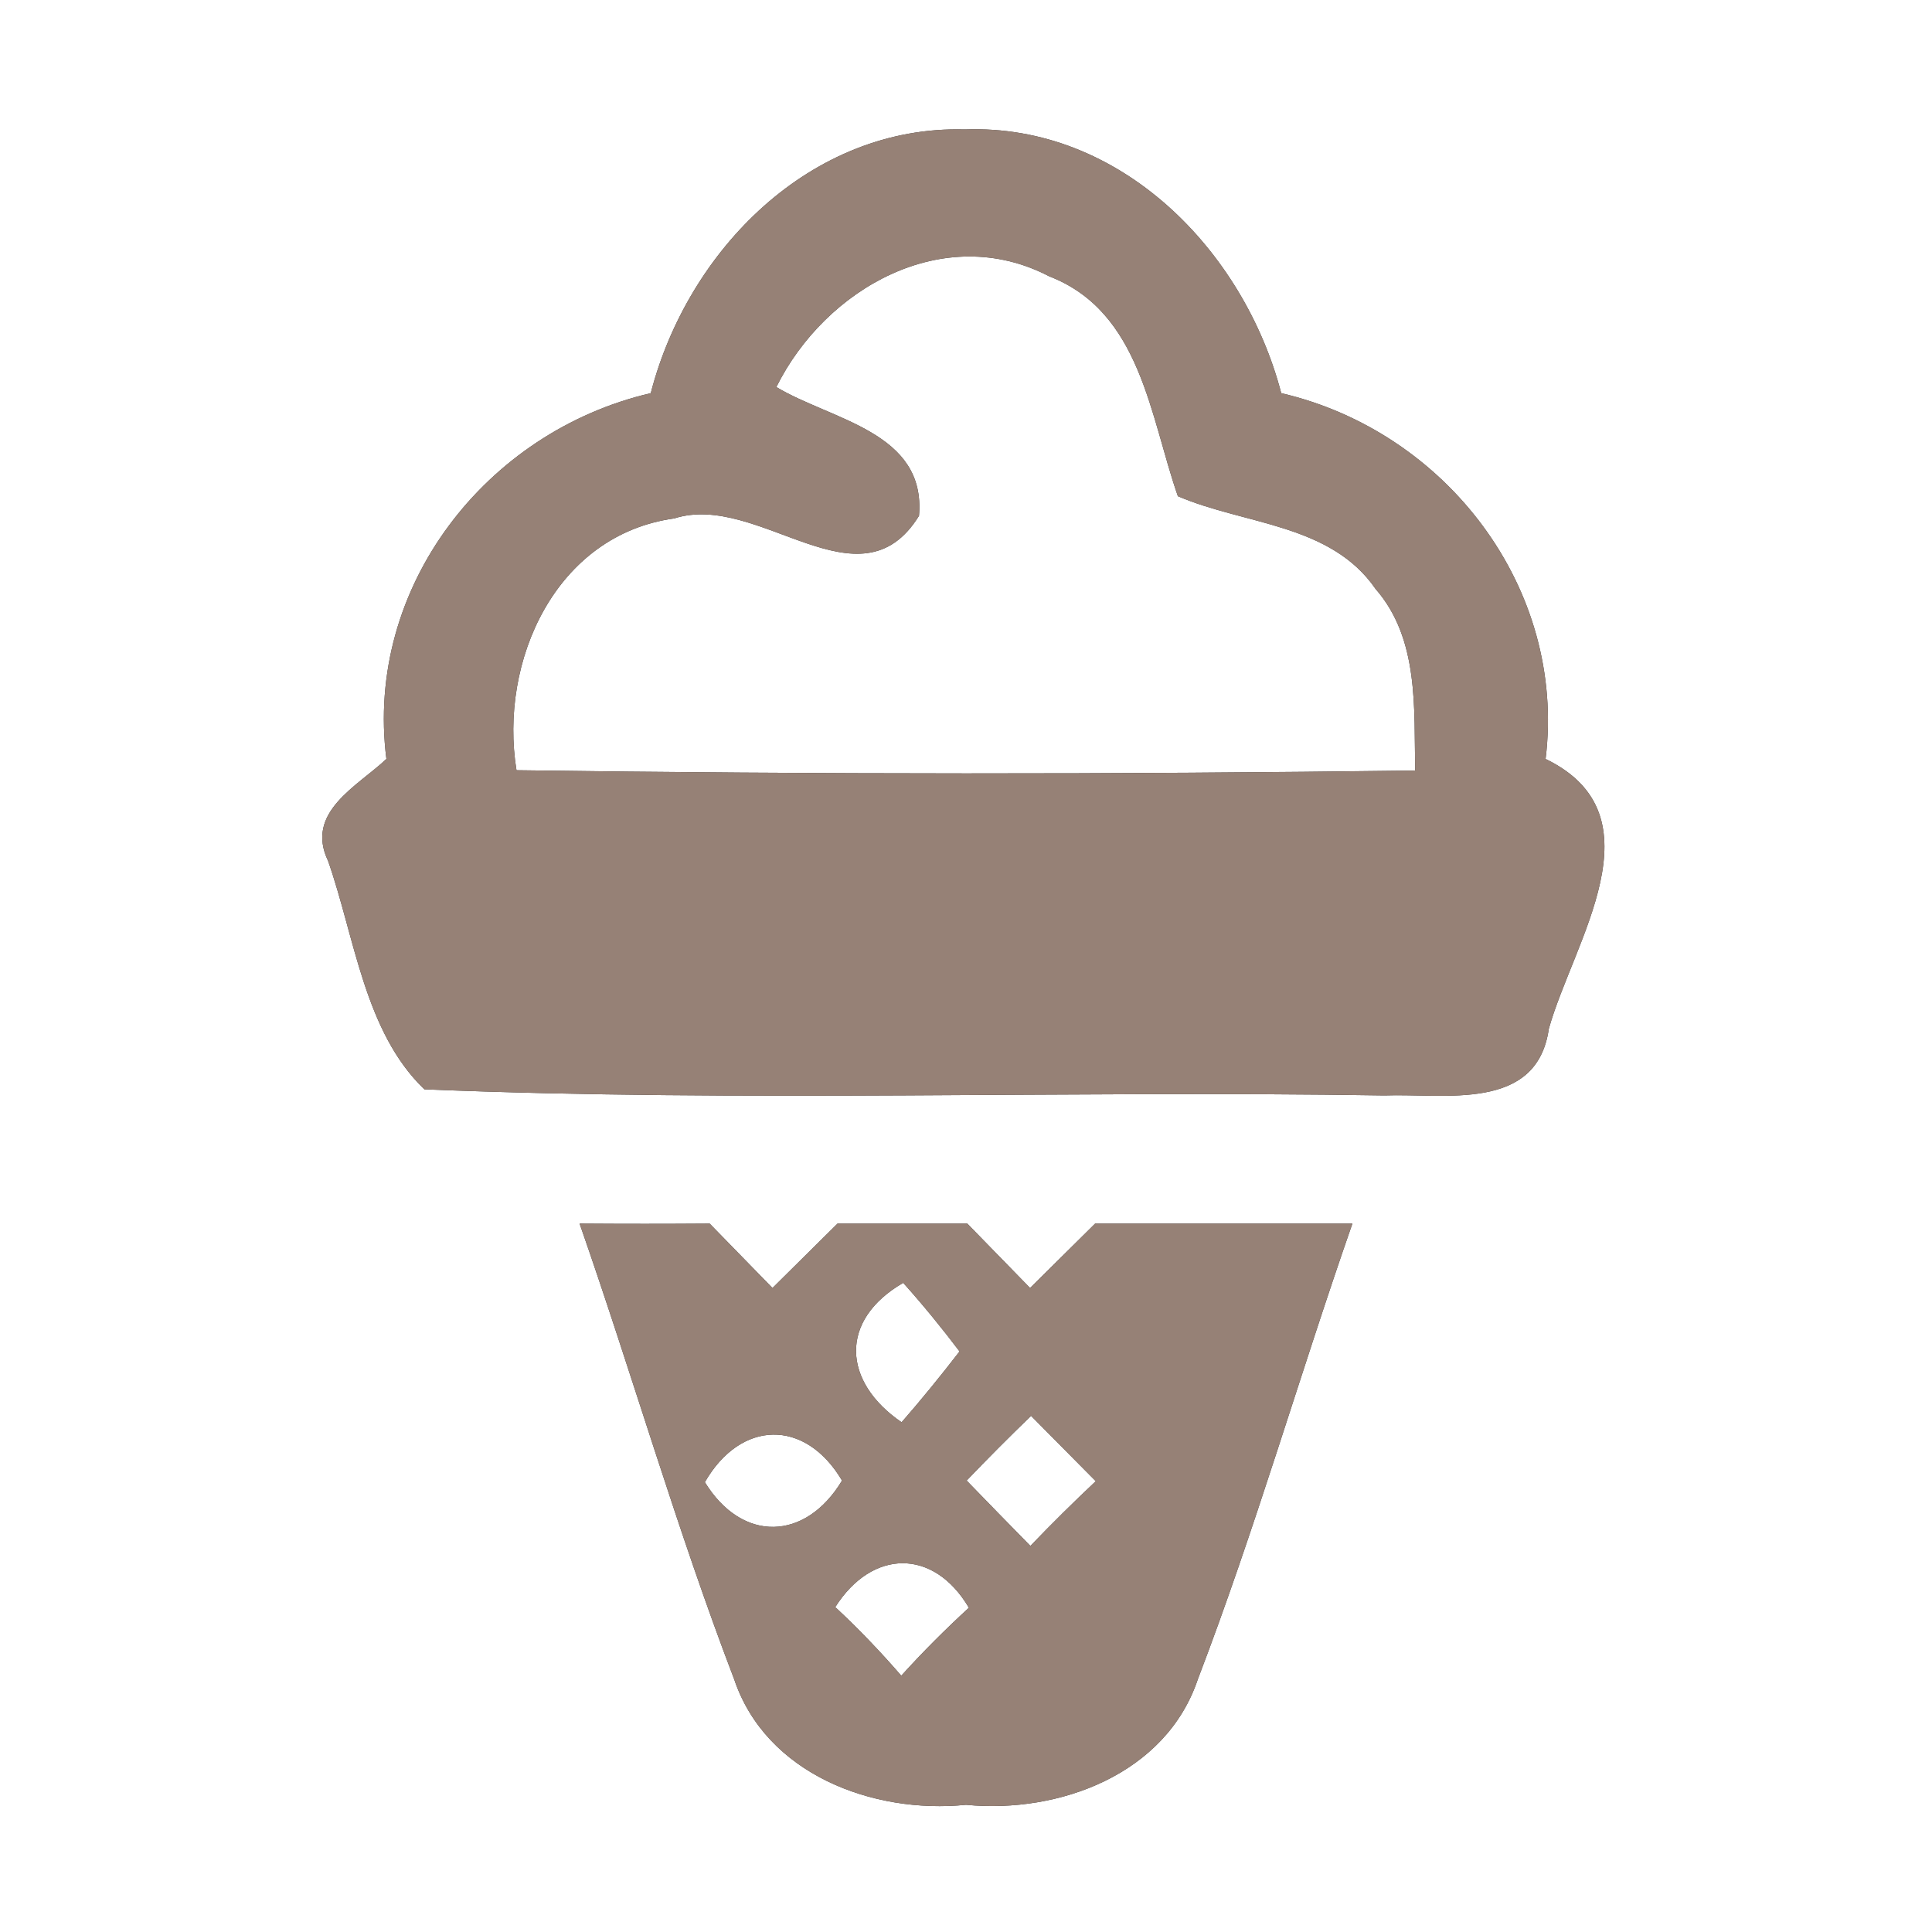 <?xml version="1.0" encoding="UTF-8" ?>
<!DOCTYPE svg PUBLIC "-//W3C//DTD SVG 1.1//EN" "http://www.w3.org/Graphics/SVG/1.1/DTD/svg11.dtd">
<svg width="60pt" height="60pt" viewBox="0 0 60 60" version="1.1" xmlns="http://www.w3.org/2000/svg">
<rect x="0" y="0" width="60" height="60" fill="#333333" stroke="none"/>
<g id="#ffffffff">
<path fill="#ffffff" opacity="1.00" d=" M 0.00 0.00 L 60.00 0.00 L 60.00 60.00 L 0.00 60.00 L 0.00 0.00 M 20.21 12.21 C 15.09 13.40 11.32 18.24 12.00 23.57 C 11.10 24.42 9.46 25.22 10.19 26.74 C 11.02 29.11 11.32 32.05 13.18 33.83 C 23.10 34.24 33.06 33.86 42.99 34.02 C 44.86 33.95 47.73 34.54 48.10 31.95 C 48.86 29.24 51.63 25.33 48.00 23.57 C 48.65 18.26 44.91 13.40 39.79 12.21 C 38.63 7.77 34.79 3.84 29.96 4.02 C 25.17 3.89 21.35 7.78 20.21 12.21 M 18.00 38.00 C 19.64 42.70 21.02 47.50 22.80 52.15 C 23.79 55.10 27.11 56.34 30.00 56.05 C 32.89 56.33 36.21 55.10 37.20 52.15 C 38.98 47.50 40.36 42.70 42.00 38.00 C 39.33 38.00 36.67 38.00 34.01 38.00 C 33.50 38.50 32.50 39.50 31.99 40.00 C 31.50 39.50 30.53 38.50 30.04 38.00 C 28.70 38.00 27.35 38.00 26.01 38.00 C 25.50 38.50 24.50 39.50 23.99 40.00 C 23.50 39.50 22.53 38.50 22.04 38.00 C 20.70 38.01 19.35 38.01 18.00 38.00 Z" />
<path fill="#ffffff" opacity="1.00" d=" M 24.11 12.02 C 25.63 8.96 29.30 6.87 32.58 8.58 C 35.43 9.68 35.71 12.92 36.58 15.41 C 38.65 16.30 41.32 16.26 42.72 18.29 C 44.08 19.85 43.91 22.01 43.95 23.93 C 34.65 24.05 25.34 24.05 16.04 23.92 C 15.49 20.54 17.25 16.61 20.94 16.10 C 23.56 15.26 26.69 19.01 28.54 16.02 C 28.77 13.41 25.82 13.05 24.11 12.02 Z" />
<path fill="#ffffff" opacity="1.00" d=" M 28.00 44.17 C 26.16 42.91 26.05 41.00 28.05 39.84 C 28.66 40.52 29.24 41.23 29.80 41.97 C 29.22 42.72 28.62 43.46 28.00 44.17 Z" />
<path fill="#ffffff" opacity="1.00" d=" M 21.89 46.03 C 23.00 44.10 25.00 44.04 26.15 45.98 C 25.02 47.86 23.05 47.92 21.89 46.03 Z" />
<path fill="#ffffff" opacity="1.00" d=" M 30.02 45.98 C 30.67 45.30 31.34 44.63 32.02 43.97 C 32.69 44.65 33.36 45.32 34.03 46.00 C 33.34 46.65 32.66 47.32 32.00 48.01 C 31.34 47.34 30.68 46.66 30.02 45.98 Z" />
<path fill="#ffffff" opacity="1.00" d=" M 25.94 49.91 C 27.08 48.11 28.99 48.07 30.09 49.93 C 29.36 50.60 28.66 51.30 27.99 52.04 C 27.34 51.29 26.66 50.58 25.94 49.91 Z" />
</g>
<g id="#000000ff">
<path fill="#968176" opacity="1.00" d=" M 20.21 12.21 C 21.35 7.78 25.17 3.89 29.96 4.02 C 34.79 3.84 38.63 7.77 39.79 12.21 C 44.91 13.40 48.65 18.26 48.00 23.57 C 51.63 25.33 48.86 29.24 48.10 31.95 C 47.73 34.54 44.86 33.95 42.99 34.02 C 33.06 33.86 23.10 34.24 13.18 33.83 C 11.32 32.05 11.02 29.11 10.19 26.74 C 9.46 25.22 11.10 24.42 12.00 23.57 C 11.32 18.24 15.09 13.40 20.21 12.21 M 24.11 12.02 C 25.82 13.05 28.77 13.41 28.54 16.02 C 26.69 19.01 23.56 15.26 20.94 16.10 C 17.25 16.61 15.49 20.54 16.04 23.92 C 25.34 24.05 34.65 24.05 43.95 23.93 C 43.91 22.01 44.08 19.85 42.72 18.29 C 41.32 16.26 38.65 16.30 36.58 15.41 C 35.71 12.92 35.43 9.68 32.58 8.58 C 29.30 6.87 25.63 8.96 24.11 12.02 Z" />
<path fill="#968176" opacity="1.00" d=" M 18.00 38.00 C 19.35 38.01 20.70 38.01 22.04 38.00 C 22.53 38.50 23.50 39.50 23.99 40.00 C 24.50 39.50 25.50 38.50 26.01 38.00 C 27.35 38.00 28.70 38.00 30.04 38.00 C 30.53 38.50 31.50 39.50 31.99 40.00 C 32.50 39.50 33.50 38.50 34.01 38.00 C 36.67 38.00 39.33 38.00 42.00 38.00 C 40.36 42.70 38.98 47.50 37.20 52.15 C 36.21 55.10 32.89 56.33 30.00 56.05 C 27.11 56.34 23.79 55.10 22.80 52.15 C 21.02 47.50 19.64 42.70 18.00 38.00 M 28.00 44.17 C 28.62 43.46 29.22 42.72 29.80 41.97 C 29.24 41.23 28.66 40.52 28.05 39.84 C 26.05 41.00 26.16 42.91 28.00 44.17 M 21.89 46.03 C 23.05 47.92 25.02 47.86 26.15 45.98 C 25.00 44.04 23.00 44.10 21.89 46.03 M 30.02 45.98 C 30.68 46.66 31.34 47.34 32.00 48.01 C 32.66 47.32 33.34 46.65 34.03 46.00 C 33.36 45.32 32.69 44.65 32.02 43.97 C 31.34 44.63 30.67 45.30 30.02 45.98 M 25.94 49.91 C 26.66 50.58 27.34 51.29 27.99 52.04 C 28.66 51.30 29.36 50.60 30.09 49.93 C 28.99 48.07 27.08 48.11 25.94 49.91 Z" />
</g>
</svg>
